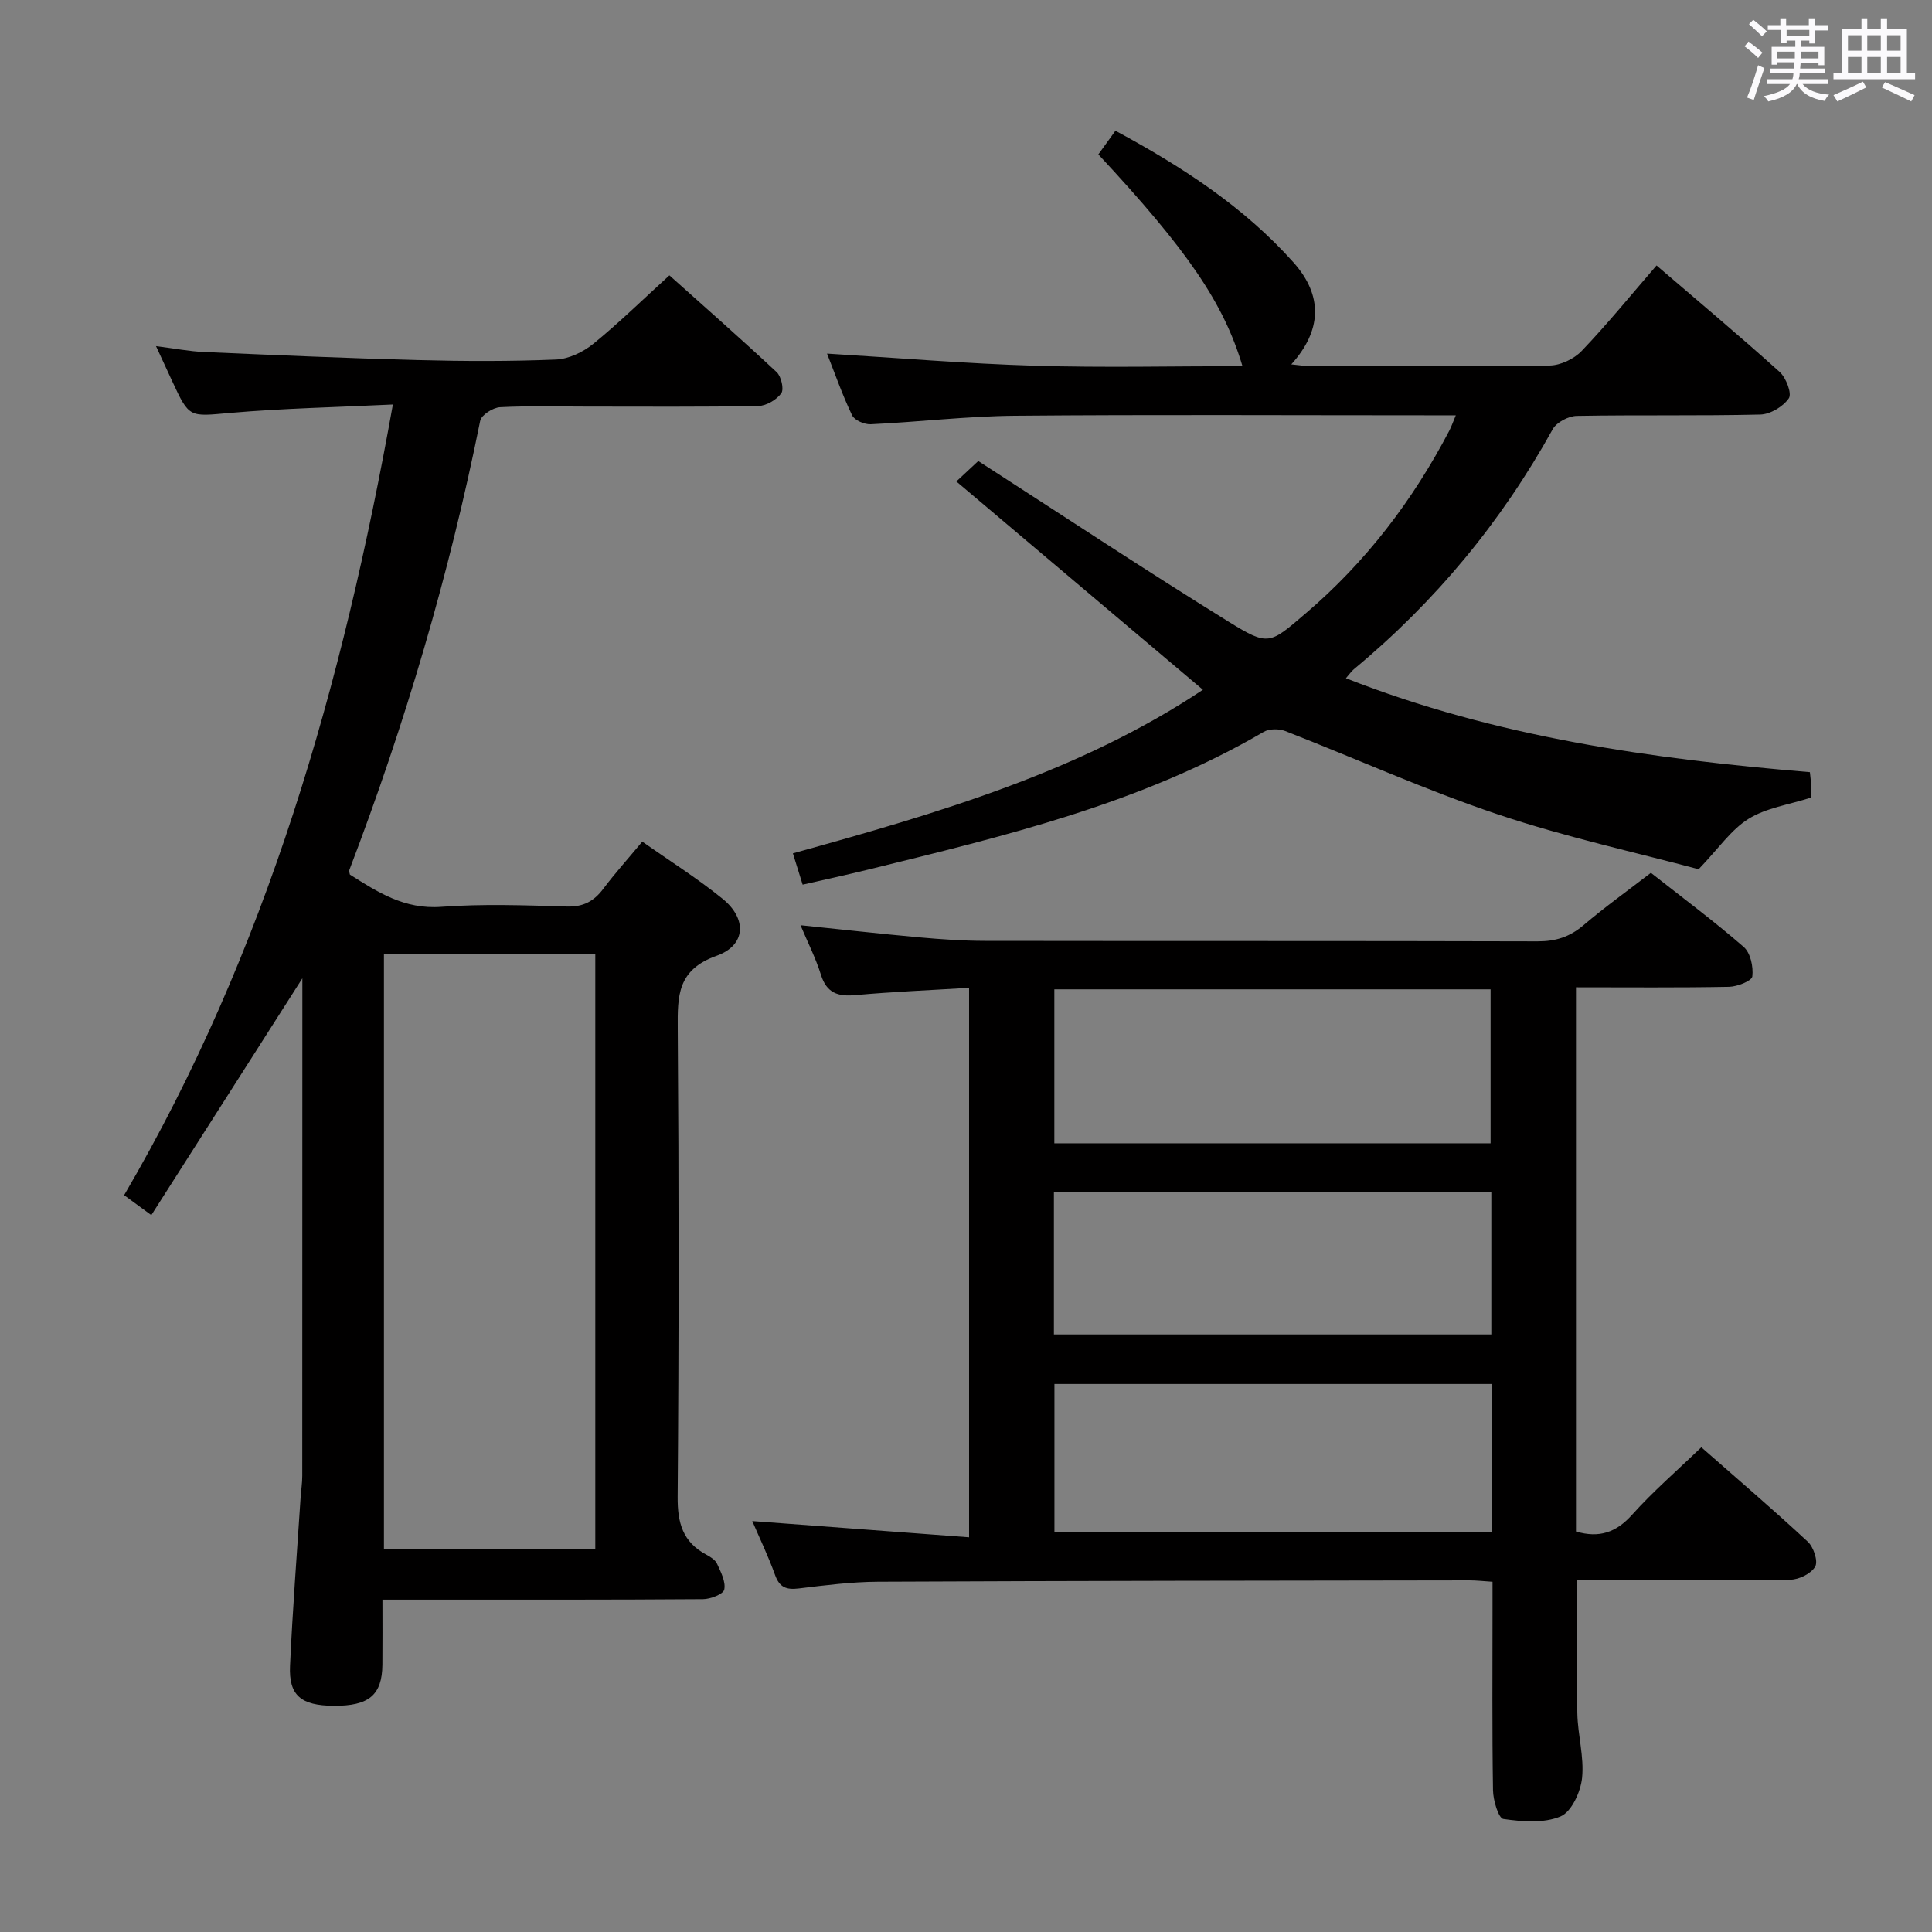<svg enable-background="new 0 0 400 400" viewBox="0 0 400 400" xmlns="http://www.w3.org/2000/svg"><rect x="0" y="0" width="400" height="400" fill="#808080" stroke="none"/><path d="m361.2 9.6.8-1c.9.7 1.9 1.4 2.9 2.3l-.9 1.1c-1-1-2-1.8-2.8-2.4zm.5 10.6c.9-2.1 1.6-4.3 2.3-6.7.4.2.8.4 1.3.6-.7 2.1-1.5 4.3-2.2 6.6zm.4-15.2.9-.9c1 .8 2 1.6 2.8 2.4l-1 1c-.9-.9-1.8-1.7-2.7-2.5zm12.5-1.2h1.2v1.4h2.7v1.1h-2.7v2.7h-1.2v-.6h-1.8v1.3h4.9v3.8h-1.2v-.5h-3.7c0 .4-.1.9-.1 1.2h5.1v1h-5.2c0 .5-.1.9-.2 1.2h6v1h-5.2c1.1 1.3 2.9 2 5.5 2.2-.4.4-.7.8-.9 1.3-2.9-.5-4.8-1.6-5.7-3.5h-.1c-.8 1.7-2.7 2.9-5.9 3.6-.2-.4-.6-.8-.9-1.1 2.8-.6 4.6-1.4 5.4-2.5h-4.8v-1h5.3c.1-.3.2-.7.2-1.2h-4.9v-1h5c0-.4 0-.8.1-1.3h-3.5v.5h-1.2v-3.7h4.9v-1.3h-1.8v.5h-1.2v-2.7h-2.7v-1h2.6v-1.4h1.2v1.4h4.7v-1.4zm-6.6 8.3h3.6c0-.4 0-.9 0-1.4h-3.6zm1.9-4.6h4.7v-1.3h-4.7zm6.6 3.2h-3.7v1.4h3.7z" fill="#fbfafc"/><path d="m385.3 3.8h1.3v2.2h2.8v-2.2h1.3v2.2h4.1v9.1h1.7v1.3h-16.9v-1.3h1.7v-9.1h4.1v-2.2zm.4 13.1.7 1.2c-1.8.9-3.8 1.9-6 2.9-.2-.4-.5-.8-.8-1.3 2.3-1 4.3-1.9 6.1-2.8zm-3.1-6.4h2.8v-3.2h-2.8zm0 4.6h2.8v-3.3h-2.8zm4-4.6h2.8v-3.2h-2.8zm0 4.6h2.8v-3.3h-2.8zm3.7 1.9c2.1.9 4.1 1.8 6.1 2.7l-.7 1.3c-2.2-1.1-4.2-2-6.1-2.9zm3.2-9.7h-2.8v3.2h2.8v-3.1zm-2.8 7.8h2.8v-3.3h-2.8z" fill="#fbfafc"/><g fill="#010000"><path d="m200.64 318.28c0-38.81 0-76.07 0-113.76-8.06.49-15.83.81-23.56 1.51-3.64.33-5.94-.45-7.12-4.23-1.08-3.46-2.75-6.73-4.22-10.24 8.43.87 16.56 1.78 24.7 2.52 4.46.4 8.95.71 13.43.72 38.16.06 76.31-.01 114.47.1 3.73.01 6.66-.92 9.5-3.34 4.41-3.75 9.14-7.14 13.96-10.85 6.54 5.15 13.08 10.01 19.21 15.34 1.41 1.22 2.03 4.12 1.79 6.11-.11.93-3.12 2.12-4.83 2.15-10.46.2-20.93.1-31.68.1v112.67c4.81 1.41 8.32.21 11.63-3.48 4.32-4.82 9.26-9.08 14.32-13.96 7.18 6.31 14.75 12.78 22.04 19.55 1.2 1.11 2.17 4.03 1.54 5.15-.82 1.45-3.34 2.7-5.15 2.72-14.64.21-29.28.12-44.16.12 0 9.42-.13 18.49.06 27.57.09 4.47 1.43 8.99.98 13.36-.3 2.88-2.18 7-4.45 7.96-3.46 1.46-7.93 1.09-11.84.53-1.01-.14-2.12-3.86-2.15-5.95-.2-12.49-.1-24.99-.1-37.49 0-1.79 0-3.59 0-5.67-1.89-.12-3.34-.29-4.79-.29-40.82.06-81.64.09-122.46.28-5.46.03-10.93.73-16.37 1.39-2.55.31-3.99-.18-4.92-2.78-1.39-3.88-3.2-7.62-4.72-11.17 14.95 1.11 29.72 2.22 44.89 3.36zm107.97-81.57c0-10.9 0-21.42 0-31.88-30.38 0-60.37 0-90.32 0v31.88zm.24 49.83c-30.52 0-60.54 0-90.54 0v30.67h90.54c0-10.33 0-20.3 0-30.67zm-.09-39.77c-30.4 0-60.43 0-90.56 0v29.51h90.56c0-9.85 0-19.45 0-29.51z"/><path d="m81.34 83.75c-11.83.57-22.78.79-33.67 1.74-8.48.74-8.45 1.15-12.04-6.62-.96-2.07-1.91-4.15-3.33-7.21 3.92.5 6.92 1.09 9.95 1.22 14.78.64 29.57 1.29 44.36 1.67 9.49.25 19.01.28 28.49-.11 2.64-.11 5.62-1.54 7.73-3.25 5.29-4.3 10.18-9.1 15.76-14.18 6.81 6.09 14.61 12.95 22.21 20.04.95.89 1.56 3.55.95 4.38-.98 1.35-3.1 2.6-4.75 2.63-11.83.22-23.66.12-35.49.12-6 0-12.01-.18-17.99.13-1.46.08-3.85 1.6-4.1 2.81-6.4 31.81-15.55 62.81-27.13 93.11-.05.13.05.32.15.84 5.66 3.58 11.25 7.25 18.92 6.68 8.62-.64 17.32-.32 25.98-.06 3.41.1 5.61-1.07 7.57-3.68 2.39-3.18 5.06-6.15 8.07-9.76 5.65 3.98 11.4 7.59 16.64 11.85 5.06 4.11 4.85 9.6-1.24 11.78-8.14 2.9-8.11 8.25-8.06 15.07.24 32.33.24 64.66-.02 96.98-.04 5.39 1.07 9.34 5.91 11.93.86.46 1.88 1.09 2.25 1.91.78 1.7 1.83 3.71 1.49 5.33-.19.95-2.83 1.97-4.38 1.99-19.16.14-38.33.1-57.49.1-2.66 0-5.32 0-8.9 0 0 4.64.03 9.05-.01 13.46-.06 6.29-2.78 8.57-10.09 8.52-6.76-.05-9.32-2.13-9.03-8.32.53-11.62 1.43-23.22 2.19-34.83.1-1.49.34-2.97.34-4.46.02-32.49.02-64.99.02-97.48 0-1.56 0-3.13 0-5.53-10.78 16.9-20.94 32.83-31.27 49.03-2.28-1.68-3.71-2.73-5.63-4.13 29.53-50.49 45.25-105.59 55.64-163.7zm41.91 236.95c0-41.22 0-82.12 0-123.21-14.74 0-29.13 0-43.76 0v123.21z"/><path d="m198 99.68c2.22-2.07 3.65-3.4 4.54-4.23 17.55 11.31 34.57 22.58 51.92 33.32 8.22 5.09 8.44 4.56 15.85-1.76 12.46-10.62 22.18-23.37 29.74-37.82.44-.84.75-1.75 1.36-3.2-2.29 0-4.07 0-5.85 0-28.49 0-56.99-.16-85.48.09-9.94.09-19.87 1.29-29.81 1.76-1.29.06-3.35-.82-3.85-1.85-1.99-4.15-3.51-8.52-5.19-12.78 14.53.88 28.75 2.08 42.98 2.51 14.31.43 28.65.09 43.03.09-3.87-13.01-11.33-23.98-29.84-43.84 1.08-1.5 2.21-3.06 3.54-4.9 13.79 7.44 26.58 15.74 36.87 27.27 6.2 6.95 5.81 14.15-.46 21.1 1.53.15 2.76.36 3.98.36 16.5.02 33 .13 49.49-.12 2.27-.03 5.08-1.37 6.66-3.03 5.26-5.5 10.08-11.43 15.49-17.69 8.72 7.48 17.24 14.62 25.49 22.05 1.33 1.19 2.57 4.47 1.9 5.45-1.17 1.72-3.84 3.32-5.91 3.37-12.66.3-25.33.05-37.99.28-1.72.03-4.19 1.32-4.99 2.76-10.61 19.17-24.32 35.71-41.17 49.69-.48.39-.83.93-1.64 1.86 31.11 12.22 63.32 16.71 96.06 19.45.11 1.1.22 1.9.26 2.7.04.98.01 1.96.01 2.55-4.66 1.5-9.32 2.14-12.97 4.41-3.62 2.25-6.22 6.15-10.34 10.44-12.95-3.48-27.52-6.64-41.57-11.36-14.92-5.01-29.32-11.53-44-17.25-1.3-.5-3.31-.51-4.46.16-25.47 14.89-53.76 21.6-81.98 28.54-4.33 1.06-8.69 2-13.49 3.1-.66-2.12-1.28-4.1-2.02-6.48 29.95-8.29 59.4-16.88 84.89-33.87-16.74-14.14-33.58-28.37-51.05-43.13z"/></g></svg>